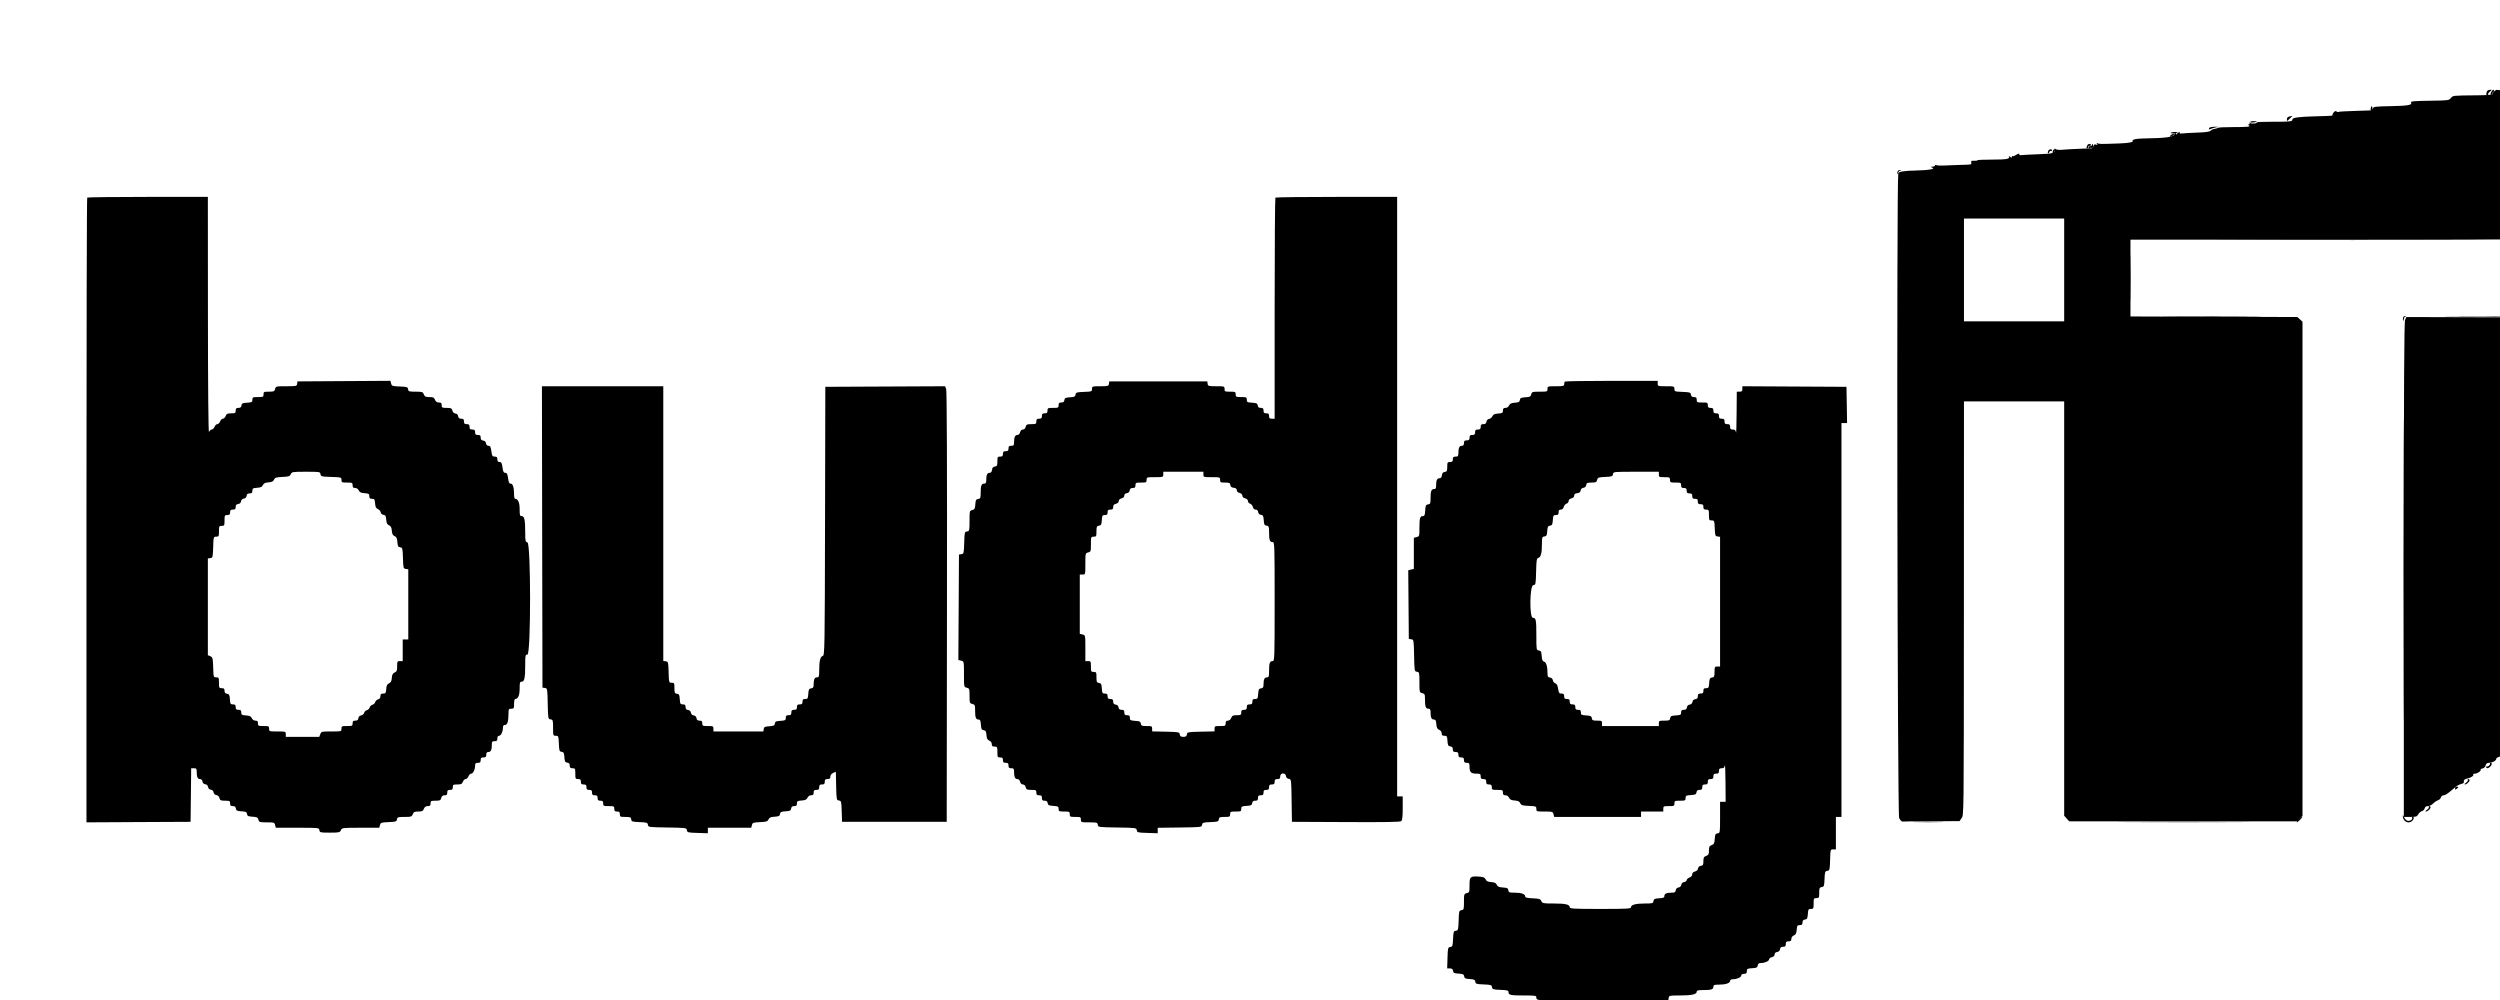 <svg width="70" height="28" viewBox="0 0 70 28" fill="none" xmlns="http://www.w3.org/2000/svg">
<g clip-path="url(#clip0)">
<path fill-rule="evenodd" clip-rule="evenodd" d="M71.981 2.241C71.979 2.249 71.98 2.28 71.983 2.309C71.988 2.357 71.947 2.363 71.534 2.366C71.284 2.368 71.066 2.373 71.049 2.377C71.032 2.382 70.984 2.387 70.943 2.389C70.884 2.392 70.871 2.405 70.884 2.453C70.898 2.507 70.14 2.556 69.915 2.516C69.873 2.509 69.77 2.609 69.789 2.639C69.798 2.653 69.605 2.667 69.359 2.669C68.667 2.675 68.682 2.673 68.623 2.747C68.573 2.81 68.544 2.814 68.071 2.82C67.564 2.827 67.483 2.835 67.51 2.877C67.55 2.94 67.41 2.964 66.951 2.972C66.507 2.98 66.454 2.987 66.442 3.035C66.433 3.065 66.397 3.091 66.361 3.092C66.324 3.094 66.119 3.1 65.906 3.107C65.692 3.113 65.5 3.124 65.478 3.133C65.456 3.141 65.43 3.134 65.42 3.118C65.399 3.085 65.312 3.158 65.312 3.208C65.312 3.245 65.33 3.244 64.829 3.257C64.358 3.27 64.189 3.293 64.189 3.345C64.189 3.403 64.129 3.41 63.636 3.409C63.392 3.408 63.191 3.416 63.191 3.427C63.191 3.463 63.039 3.474 63.001 3.441C62.974 3.416 62.97 3.417 62.986 3.446C62.999 3.467 62.991 3.483 62.967 3.484C62.934 3.484 62.934 3.489 62.968 3.51C63.032 3.549 62.943 3.559 62.505 3.559C62.291 3.559 62.109 3.568 62.1 3.579C62.092 3.589 62.05 3.603 62.007 3.609C61.964 3.615 61.914 3.638 61.896 3.661C61.873 3.689 61.758 3.705 61.521 3.713C61.334 3.72 61.142 3.73 61.096 3.737C61.049 3.743 61.018 3.736 61.027 3.721C61.058 3.673 61.001 3.695 60.955 3.748C60.931 3.778 60.92 3.784 60.93 3.764C60.941 3.743 60.935 3.726 60.917 3.726C60.899 3.726 60.884 3.736 60.884 3.749C60.884 3.836 60.664 3.868 59.995 3.878C59.823 3.881 59.696 3.908 59.714 3.937C59.743 3.982 59.625 4.006 59.325 4.017C58.837 4.035 58.768 4.035 58.729 4.011C58.704 3.996 58.7 4.002 58.718 4.029C58.736 4.059 58.728 4.064 58.688 4.049C58.649 4.034 58.629 4.046 58.617 4.089C58.608 4.122 58.585 4.151 58.565 4.152C58.546 4.153 58.383 4.16 58.203 4.167C58.022 4.174 57.813 4.186 57.736 4.194C57.659 4.201 57.579 4.193 57.556 4.174C57.525 4.149 57.519 4.152 57.531 4.183C57.569 4.283 57.5 4.304 57.093 4.318C56.871 4.326 56.652 4.337 56.605 4.343C56.559 4.349 56.528 4.342 56.537 4.327C56.563 4.287 56.508 4.297 56.436 4.346C56.4 4.37 56.362 4.382 56.351 4.371C56.341 4.36 56.332 4.369 56.332 4.391C56.332 4.422 56.321 4.421 56.279 4.388C56.25 4.366 56.236 4.362 56.248 4.381C56.29 4.45 56.184 4.469 55.778 4.469C55.551 4.468 55.365 4.477 55.365 4.488C55.365 4.499 55.325 4.505 55.275 4.501C55.203 4.496 55.186 4.506 55.195 4.55C55.207 4.612 55.22 4.609 54.866 4.618C54.72 4.622 54.523 4.63 54.428 4.635C54.332 4.641 54.238 4.635 54.217 4.623C54.197 4.611 54.18 4.615 54.18 4.633C54.18 4.651 54.149 4.666 54.11 4.667C54.045 4.669 54.044 4.671 54.101 4.692C54.203 4.731 54.02 4.766 53.675 4.773C53.317 4.78 53.165 4.804 53.152 4.855C53.102 5.037 53.126 22.809 53.176 22.904C53.206 22.963 53.247 23.008 53.267 23.004C53.286 23 53.654 22.996 54.085 22.994L54.867 22.992L54.916 22.919C54.99 22.81 54.986 23.107 54.989 16.989L54.991 11.24H56.394H57.797V17.04V22.84L57.867 22.919L57.938 22.997H61.134H64.329L64.4 22.919L64.47 22.84V15.924V9.008L64.398 8.942L64.326 8.877L61.989 8.869L59.653 8.861V7.786V6.71H65.888C70.01 6.71 72.132 6.7 72.148 6.68C72.163 6.661 72.184 6.666 72.206 6.695C72.234 6.734 72.237 6.733 72.222 6.688C72.213 6.66 72.219 6.628 72.236 6.618C72.252 6.608 72.258 6.587 72.248 6.572C72.238 6.556 72.25 6.543 72.275 6.543C72.389 6.543 72.391 6.503 72.39 4.503C72.389 2.417 72.386 2.362 72.289 2.362C72.241 2.362 72.23 2.346 72.24 2.294C72.252 2.232 71.995 2.179 71.981 2.241ZM57.797 7.559V8.998H56.394H54.991V7.559V6.119H56.394H57.797V7.559ZM72.203 8.861C72.203 8.881 71.383 8.889 69.791 8.884L67.379 8.877L67.343 8.954C67.316 9.011 67.307 10.782 67.307 15.953V22.874H67.489C67.65 22.874 67.676 22.866 67.711 22.801C67.733 22.761 67.779 22.721 67.812 22.712C67.846 22.704 67.881 22.669 67.89 22.634C67.901 22.592 67.932 22.571 67.983 22.571C68.024 22.571 68.09 22.539 68.127 22.5C68.165 22.46 68.226 22.419 68.263 22.408C68.299 22.397 68.337 22.361 68.345 22.328C68.354 22.295 68.388 22.268 68.42 22.268C68.472 22.268 68.545 22.217 68.759 22.031C68.794 22 68.861 21.966 68.907 21.954C68.953 21.943 68.989 21.924 68.987 21.912C68.976 21.844 69.001 21.817 69.091 21.797C69.196 21.775 69.282 21.712 69.249 21.681C69.239 21.671 69.261 21.662 69.3 21.662C69.371 21.662 69.487 21.575 69.459 21.543C69.45 21.534 69.473 21.522 69.51 21.517C69.551 21.511 69.585 21.478 69.597 21.433C69.611 21.378 69.637 21.359 69.701 21.358C69.792 21.357 69.895 21.297 69.895 21.246C69.895 21.229 69.924 21.207 69.96 21.198C69.996 21.189 70.032 21.155 70.041 21.122C70.051 21.083 70.094 21.055 70.163 21.043C70.221 21.032 70.283 20.997 70.301 20.964C70.32 20.93 70.367 20.905 70.41 20.905C70.465 20.905 70.492 20.884 70.505 20.832C70.519 20.779 70.553 20.754 70.63 20.74C70.689 20.729 70.751 20.695 70.768 20.663C70.785 20.632 70.838 20.602 70.885 20.596C70.947 20.589 70.974 20.567 70.981 20.518C70.988 20.472 71.012 20.45 71.059 20.45C71.164 20.45 71.268 20.416 71.251 20.388C71.231 20.357 71.362 20.266 71.397 20.287C71.411 20.296 71.423 20.287 71.423 20.269C71.423 20.25 71.436 20.242 71.451 20.252C71.467 20.261 71.472 20.241 71.463 20.208C71.45 20.157 71.462 20.148 71.541 20.148C71.66 20.148 71.74 20.119 71.718 20.084C71.698 20.054 71.89 19.931 71.925 19.952C71.937 19.959 71.94 19.938 71.931 19.905C71.917 19.854 71.93 19.845 72.009 19.845C72.134 19.845 72.203 19.817 72.203 19.767C72.203 19.744 72.231 19.711 72.265 19.693C72.299 19.675 72.327 19.64 72.327 19.616C72.327 19.592 72.341 19.572 72.357 19.572C72.374 19.572 72.38 19.551 72.37 19.526C72.36 19.501 72.367 19.481 72.386 19.481C72.405 19.481 72.421 19.466 72.421 19.449C72.421 19.431 72.41 19.423 72.397 19.431C72.385 19.439 72.381 17.123 72.39 14.285C72.398 11.447 72.394 9.132 72.38 9.14C72.366 9.148 72.359 9.131 72.364 9.101C72.371 9.067 72.35 9.041 72.308 9.03C72.271 9.02 72.246 8.992 72.25 8.964C72.255 8.937 72.246 8.896 72.231 8.873C72.216 8.85 72.203 8.845 72.203 8.861Z" fill="black"/>
<path fill-rule="evenodd" clip-rule="evenodd" d="M72.296 2.246C72.322 2.268 72.361 2.307 72.383 2.332C72.418 2.37 72.42 2.365 72.396 2.302C72.38 2.26 72.34 2.221 72.308 2.216C72.257 2.207 72.255 2.21 72.296 2.246ZM69.633 2.562C69.605 2.633 69.61 2.665 69.651 2.665C69.671 2.665 69.678 2.656 69.667 2.646C69.656 2.635 69.677 2.601 69.713 2.57C69.779 2.514 69.779 2.514 69.716 2.514C69.681 2.514 69.644 2.535 69.633 2.562ZM64.103 3.262C64.057 3.271 64.033 3.297 64.033 3.34C64.033 3.394 64.039 3.397 64.072 3.36C64.094 3.336 64.132 3.3 64.156 3.279C64.181 3.258 64.195 3.243 64.188 3.245C64.18 3.247 64.142 3.255 64.103 3.262ZM63.004 3.417C63.004 3.431 63.046 3.437 63.098 3.429C63.149 3.422 63.191 3.411 63.191 3.404C63.191 3.398 63.149 3.392 63.098 3.392C63.046 3.392 63.004 3.404 63.004 3.417ZM61.889 3.564C61.868 3.572 61.851 3.592 61.851 3.609C61.851 3.625 61.867 3.628 61.887 3.616C61.907 3.604 61.966 3.585 62.019 3.572L62.116 3.55L62.022 3.549C61.971 3.549 61.911 3.555 61.889 3.564ZM60.779 3.719C60.77 3.732 60.812 3.738 60.871 3.731C60.929 3.724 60.977 3.714 60.977 3.707C60.977 3.684 60.794 3.696 60.779 3.719ZM58.44 4.077C58.414 4.141 58.416 4.15 58.452 4.15C58.469 4.15 58.48 4.133 58.475 4.112C58.471 4.091 58.485 4.078 58.507 4.082C58.528 4.086 58.545 4.076 58.545 4.059C58.545 4.01 58.46 4.024 58.44 4.077ZM57.348 4.23C57.337 4.257 57.335 4.287 57.344 4.295C57.352 4.303 57.368 4.288 57.379 4.26C57.389 4.233 57.411 4.218 57.426 4.228C57.442 4.237 57.454 4.23 57.454 4.212C57.454 4.161 57.369 4.175 57.348 4.23ZM53.131 4.803C53.121 4.828 53.121 4.858 53.132 4.868C53.142 4.878 53.151 4.865 53.151 4.839C53.151 4.812 53.176 4.784 53.206 4.777C53.257 4.764 53.257 4.763 53.205 4.759C53.174 4.757 53.141 4.777 53.131 4.803ZM2.442 5.533C2.43 5.545 2.421 9.485 2.421 14.29V23.026L3.879 23.018L5.336 23.011L5.345 22.261L5.353 21.511H5.43C5.498 21.511 5.508 21.524 5.508 21.614C5.508 21.756 5.535 21.814 5.603 21.814C5.638 21.814 5.663 21.84 5.669 21.882C5.676 21.925 5.704 21.953 5.748 21.959C5.79 21.965 5.819 21.994 5.825 22.035C5.832 22.077 5.861 22.105 5.903 22.111C5.946 22.117 5.975 22.145 5.981 22.187C5.987 22.228 6.017 22.257 6.058 22.262C6.099 22.268 6.133 22.301 6.145 22.346C6.161 22.41 6.181 22.42 6.304 22.42C6.432 22.42 6.443 22.426 6.443 22.495C6.443 22.555 6.459 22.571 6.519 22.571C6.574 22.571 6.598 22.59 6.605 22.639C6.613 22.697 6.636 22.709 6.761 22.717C6.884 22.724 6.909 22.736 6.917 22.793C6.925 22.849 6.949 22.86 7.072 22.868C7.196 22.876 7.22 22.888 7.236 22.951C7.254 23.021 7.268 23.026 7.469 23.026C7.672 23.026 7.685 23.03 7.703 23.102L7.723 23.177H8.328C8.932 23.177 8.933 23.177 8.943 23.245C8.953 23.31 8.967 23.314 9.234 23.314C9.495 23.314 9.517 23.309 9.545 23.245C9.575 23.179 9.587 23.177 10.098 23.177H10.62L10.639 23.103C10.657 23.033 10.674 23.028 10.882 23.019C11.086 23.011 11.105 23.005 11.115 22.942C11.124 22.88 11.141 22.874 11.326 22.874C11.512 22.874 11.529 22.869 11.557 22.799C11.582 22.735 11.607 22.723 11.713 22.723C11.819 22.723 11.844 22.71 11.868 22.647C11.889 22.594 11.922 22.571 11.977 22.571C12.04 22.571 12.056 22.556 12.056 22.495C12.056 22.426 12.067 22.42 12.195 22.42C12.319 22.42 12.337 22.411 12.355 22.344C12.369 22.29 12.395 22.268 12.449 22.268C12.508 22.268 12.523 22.252 12.523 22.193C12.523 22.132 12.539 22.117 12.601 22.117C12.664 22.117 12.679 22.102 12.679 22.041C12.679 21.973 12.692 21.965 12.805 21.965C12.91 21.965 12.935 21.953 12.96 21.89C12.976 21.848 13.011 21.814 13.038 21.814C13.064 21.814 13.1 21.78 13.116 21.738C13.132 21.697 13.167 21.662 13.194 21.662C13.248 21.662 13.303 21.546 13.303 21.433C13.303 21.375 13.319 21.359 13.381 21.359C13.443 21.359 13.459 21.344 13.459 21.284C13.459 21.223 13.474 21.208 13.537 21.208C13.599 21.208 13.615 21.193 13.615 21.132C13.615 21.078 13.632 21.056 13.674 21.056C13.743 21.056 13.771 21 13.771 20.857C13.771 20.767 13.78 20.753 13.849 20.753C13.911 20.753 13.926 20.738 13.926 20.677C13.926 20.63 13.944 20.602 13.974 20.602C14.027 20.602 14.082 20.485 14.082 20.373C14.082 20.321 14.1 20.299 14.141 20.299C14.207 20.299 14.238 20.195 14.238 19.977C14.238 19.856 14.245 19.844 14.316 19.844C14.388 19.844 14.394 19.833 14.394 19.708C14.394 19.633 14.407 19.572 14.423 19.572C14.505 19.572 14.55 19.47 14.55 19.282C14.55 19.111 14.557 19.087 14.608 19.087C14.684 19.087 14.706 18.981 14.706 18.613C14.706 18.35 14.71 18.329 14.768 18.329C14.867 18.329 14.867 15.212 14.768 15.187C14.712 15.173 14.706 15.146 14.706 14.906C14.706 14.557 14.683 14.451 14.608 14.451C14.557 14.451 14.55 14.427 14.55 14.257C14.55 14.069 14.505 13.967 14.423 13.967C14.407 13.967 14.394 13.914 14.394 13.849C14.394 13.652 14.361 13.542 14.301 13.542C14.259 13.542 14.242 13.507 14.226 13.391C14.209 13.271 14.193 13.239 14.148 13.239C14.102 13.239 14.086 13.207 14.07 13.088C14.053 12.964 14.038 12.936 13.988 12.936C13.943 12.936 13.926 12.916 13.926 12.861C13.926 12.801 13.911 12.785 13.852 12.785C13.787 12.785 13.776 12.767 13.758 12.633C13.741 12.512 13.726 12.482 13.678 12.482C13.641 12.482 13.615 12.457 13.609 12.414C13.603 12.37 13.574 12.342 13.529 12.336C13.478 12.329 13.459 12.306 13.459 12.252C13.459 12.194 13.443 12.179 13.381 12.179C13.318 12.179 13.303 12.164 13.303 12.103C13.303 12.043 13.287 12.027 13.225 12.027C13.163 12.027 13.147 12.012 13.147 11.952C13.147 11.891 13.131 11.876 13.069 11.876C13.007 11.876 12.991 11.861 12.991 11.8C12.991 11.74 12.975 11.724 12.915 11.724C12.86 11.724 12.837 11.706 12.83 11.656C12.823 11.614 12.795 11.585 12.752 11.579C12.711 11.573 12.678 11.541 12.666 11.495C12.649 11.431 12.629 11.421 12.507 11.421C12.379 11.421 12.367 11.415 12.367 11.346C12.367 11.285 12.352 11.27 12.289 11.27C12.233 11.27 12.201 11.247 12.18 11.194C12.155 11.131 12.13 11.118 12.024 11.118C11.918 11.118 11.893 11.106 11.868 11.043C11.841 10.973 11.824 10.967 11.638 10.967C11.453 10.967 11.436 10.961 11.426 10.899C11.417 10.836 11.398 10.83 11.194 10.822C10.986 10.814 10.969 10.808 10.951 10.738L10.932 10.663L9.631 10.671L8.33 10.679L8.32 10.747C8.31 10.812 8.297 10.815 8.016 10.815C7.729 10.815 7.722 10.817 7.703 10.891C7.686 10.959 7.668 10.967 7.531 10.967C7.389 10.967 7.379 10.972 7.379 11.043C7.379 11.113 7.368 11.118 7.223 11.118C7.078 11.118 7.067 11.124 7.067 11.193C7.067 11.259 7.052 11.268 6.919 11.276C6.792 11.284 6.769 11.295 6.761 11.353C6.754 11.403 6.73 11.421 6.675 11.421C6.615 11.421 6.599 11.437 6.599 11.497C6.599 11.566 6.587 11.573 6.474 11.573C6.369 11.573 6.343 11.585 6.319 11.649C6.302 11.69 6.267 11.724 6.241 11.724C6.214 11.724 6.179 11.758 6.163 11.8C6.146 11.842 6.111 11.876 6.085 11.876C6.058 11.876 6.023 11.91 6.007 11.952C5.99 11.993 5.955 12.027 5.928 12.027C5.902 12.027 5.867 12.058 5.852 12.096C5.835 12.137 5.823 10.853 5.822 8.838L5.82 5.513H4.141C3.218 5.513 2.453 5.522 2.442 5.533ZM35.711 5.533C35.7 5.545 35.69 6.942 35.69 8.639V11.724H35.612C35.55 11.724 35.534 11.709 35.534 11.649C35.534 11.588 35.519 11.573 35.456 11.573C35.394 11.573 35.379 11.558 35.379 11.497C35.379 11.437 35.363 11.421 35.303 11.421C35.248 11.421 35.224 11.403 35.217 11.353C35.208 11.295 35.185 11.284 35.059 11.276C34.925 11.268 34.911 11.259 34.911 11.193C34.911 11.124 34.899 11.118 34.755 11.118C34.609 11.118 34.599 11.113 34.599 11.043C34.599 10.972 34.589 10.967 34.443 10.967C34.297 10.967 34.287 10.962 34.287 10.891C34.287 10.817 34.282 10.815 34.056 10.815C33.839 10.815 33.823 10.811 33.814 10.747L33.804 10.679H32.432H31.06L31.05 10.747C31.041 10.811 31.025 10.815 30.808 10.815C30.583 10.815 30.577 10.818 30.577 10.89C30.577 10.961 30.567 10.965 30.351 10.973C30.145 10.981 30.124 10.988 30.115 11.049C30.107 11.105 30.082 11.117 29.959 11.124C29.834 11.132 29.811 11.144 29.803 11.202C29.796 11.251 29.772 11.27 29.717 11.27C29.657 11.27 29.641 11.286 29.641 11.346C29.641 11.416 29.631 11.421 29.485 11.421C29.34 11.421 29.33 11.426 29.33 11.497C29.33 11.558 29.314 11.573 29.252 11.573C29.189 11.573 29.174 11.588 29.174 11.649C29.174 11.709 29.158 11.724 29.096 11.724C29.033 11.724 29.018 11.74 29.018 11.8C29.018 11.87 29.006 11.876 28.878 11.876C28.755 11.876 28.736 11.885 28.719 11.952C28.707 11.999 28.677 12.027 28.641 12.027C28.605 12.027 28.575 12.056 28.563 12.103C28.551 12.149 28.521 12.179 28.488 12.179C28.422 12.179 28.394 12.237 28.394 12.378C28.394 12.469 28.384 12.482 28.316 12.482C28.254 12.482 28.238 12.497 28.238 12.558C28.238 12.618 28.223 12.633 28.16 12.633C28.098 12.633 28.082 12.649 28.082 12.709C28.082 12.77 28.067 12.785 28.004 12.785C27.933 12.785 27.927 12.796 27.927 12.919C27.927 13.035 27.917 13.055 27.856 13.063C27.806 13.07 27.783 13.096 27.776 13.156C27.77 13.213 27.748 13.239 27.709 13.239C27.642 13.239 27.615 13.297 27.615 13.439C27.615 13.52 27.602 13.542 27.555 13.542C27.48 13.542 27.459 13.599 27.459 13.8C27.459 13.945 27.451 13.963 27.389 13.972C27.329 13.98 27.317 14.003 27.309 14.123C27.301 14.243 27.289 14.266 27.223 14.282C27.149 14.3 27.147 14.309 27.147 14.586C27.147 14.859 27.144 14.872 27.077 14.881C27.01 14.89 27.006 14.905 26.998 15.199C26.989 15.492 26.985 15.508 26.92 15.517L26.851 15.527L26.843 17.003L26.834 18.48L26.913 18.499C26.991 18.518 26.991 18.519 26.991 18.878C26.991 19.236 26.991 19.237 27.069 19.256C27.143 19.274 27.147 19.287 27.147 19.483C27.147 19.68 27.151 19.693 27.225 19.711C27.296 19.728 27.303 19.744 27.303 19.891C27.303 20.089 27.324 20.147 27.398 20.147C27.444 20.147 27.457 20.175 27.465 20.291C27.473 20.413 27.485 20.437 27.543 20.445C27.599 20.453 27.613 20.477 27.621 20.581C27.628 20.678 27.646 20.715 27.7 20.738C27.743 20.756 27.77 20.794 27.77 20.836C27.77 20.889 27.788 20.905 27.849 20.905C27.921 20.905 27.927 20.915 27.927 21.056C27.927 21.198 27.931 21.208 28.004 21.208C28.067 21.208 28.082 21.223 28.082 21.284C28.082 21.344 28.098 21.359 28.16 21.359C28.223 21.359 28.238 21.375 28.238 21.435C28.238 21.496 28.254 21.511 28.316 21.511C28.384 21.511 28.394 21.524 28.394 21.614C28.394 21.755 28.422 21.814 28.488 21.814C28.521 21.814 28.551 21.844 28.563 21.89C28.575 21.937 28.605 21.965 28.641 21.965C28.677 21.965 28.707 21.994 28.719 22.041C28.736 22.108 28.755 22.117 28.878 22.117C29.006 22.117 29.018 22.123 29.018 22.193C29.018 22.253 29.033 22.268 29.096 22.268C29.158 22.268 29.174 22.284 29.174 22.344C29.174 22.404 29.189 22.42 29.249 22.42C29.304 22.42 29.328 22.439 29.335 22.488C29.344 22.546 29.367 22.557 29.493 22.565C29.627 22.574 29.641 22.582 29.641 22.649C29.641 22.717 29.653 22.723 29.797 22.723C29.943 22.723 29.953 22.728 29.953 22.799C29.953 22.869 29.964 22.874 30.109 22.874C30.255 22.874 30.265 22.879 30.265 22.95C30.265 23.024 30.27 23.026 30.497 23.026C30.713 23.026 30.729 23.03 30.738 23.094C30.748 23.161 30.755 23.162 31.284 23.17C31.811 23.178 31.82 23.18 31.83 23.246C31.839 23.309 31.857 23.314 32.128 23.322L32.416 23.331V23.255V23.178L33.032 23.17C33.641 23.162 33.648 23.161 33.658 23.095C33.667 23.034 33.688 23.027 33.892 23.019C34.097 23.011 34.117 23.005 34.126 22.942C34.134 22.882 34.154 22.874 34.289 22.874C34.433 22.874 34.443 22.869 34.443 22.799C34.443 22.728 34.454 22.723 34.599 22.723C34.743 22.723 34.755 22.717 34.755 22.649C34.755 22.582 34.769 22.574 34.903 22.565C35.029 22.557 35.053 22.546 35.061 22.488C35.068 22.439 35.092 22.42 35.147 22.42C35.207 22.42 35.223 22.404 35.223 22.344C35.223 22.284 35.238 22.268 35.3 22.268C35.363 22.268 35.379 22.253 35.379 22.193C35.379 22.132 35.394 22.117 35.456 22.117C35.519 22.117 35.534 22.102 35.534 22.041C35.534 21.98 35.55 21.965 35.612 21.965C35.675 21.965 35.69 21.95 35.69 21.89C35.69 21.829 35.706 21.814 35.768 21.814C35.831 21.814 35.846 21.799 35.846 21.738C35.846 21.634 35.993 21.627 36.008 21.73C36.014 21.774 36.043 21.802 36.087 21.808C36.156 21.818 36.157 21.823 36.165 22.414L36.174 23.011L37.682 23.018C38.77 23.024 39.203 23.017 39.233 22.992C39.265 22.967 39.276 22.87 39.276 22.628V22.299H39.198H39.12V13.906V5.513H37.426C36.494 5.513 35.722 5.522 35.711 5.533ZM72.346 6.619C72.304 6.681 72.303 6.695 72.338 6.695C72.362 6.695 72.389 6.661 72.397 6.619C72.405 6.577 72.409 6.543 72.404 6.543C72.4 6.543 72.374 6.577 72.346 6.619ZM67.287 8.891C67.278 8.915 67.277 8.952 67.286 8.974C67.295 8.995 67.303 8.983 67.305 8.947C67.306 8.911 67.325 8.875 67.346 8.866C67.377 8.854 67.376 8.85 67.345 8.848C67.323 8.847 67.297 8.866 67.287 8.891ZM72.246 8.869C72.259 8.881 72.286 8.892 72.306 8.893C72.326 8.894 72.339 8.911 72.335 8.931C72.331 8.951 72.341 8.967 72.358 8.967C72.409 8.967 72.394 8.885 72.34 8.864C72.272 8.839 72.218 8.842 72.246 8.869ZM43.818 10.684C43.806 10.695 43.797 10.729 43.797 10.76C43.797 10.809 43.769 10.815 43.563 10.815C43.335 10.815 43.33 10.817 43.33 10.891C43.33 10.965 43.323 10.967 43.112 10.967C42.907 10.967 42.893 10.971 42.875 11.041C42.859 11.105 42.835 11.117 42.711 11.124C42.588 11.132 42.564 11.144 42.556 11.2C42.548 11.255 42.523 11.268 42.416 11.276C42.315 11.283 42.278 11.301 42.254 11.353C42.235 11.395 42.196 11.421 42.153 11.421C42.099 11.421 42.082 11.439 42.082 11.495C42.082 11.561 42.067 11.571 41.95 11.579C41.848 11.586 41.81 11.604 41.787 11.655C41.77 11.692 41.728 11.726 41.693 11.731C41.655 11.736 41.626 11.767 41.62 11.808C41.613 11.857 41.589 11.876 41.534 11.876C41.474 11.876 41.459 11.892 41.459 11.952C41.459 12.012 41.443 12.027 41.381 12.027C41.318 12.027 41.303 12.043 41.303 12.103C41.303 12.164 41.287 12.179 41.225 12.179C41.163 12.179 41.147 12.194 41.147 12.255C41.147 12.315 41.131 12.33 41.069 12.33C41.007 12.33 40.991 12.345 40.991 12.406C40.991 12.46 40.974 12.482 40.932 12.482C40.863 12.482 40.835 12.539 40.835 12.681C40.835 12.772 40.825 12.785 40.757 12.785C40.695 12.785 40.679 12.8 40.679 12.861C40.679 12.921 40.664 12.936 40.601 12.936C40.53 12.936 40.523 12.948 40.523 13.07C40.523 13.187 40.514 13.206 40.453 13.214C40.403 13.221 40.38 13.248 40.373 13.308C40.366 13.364 40.345 13.391 40.306 13.391C40.239 13.391 40.211 13.448 40.211 13.59C40.211 13.672 40.199 13.694 40.153 13.694C40.077 13.694 40.056 13.751 40.056 13.952C40.056 14.097 40.048 14.115 39.985 14.123C39.924 14.132 39.914 14.154 39.906 14.292C39.898 14.423 39.886 14.451 39.839 14.451C39.76 14.451 39.744 14.509 39.744 14.784C39.744 15.011 39.741 15.021 39.666 15.039L39.588 15.058V15.494V15.929L39.51 15.948L39.431 15.967L39.439 16.929L39.447 17.89L39.517 17.9C39.584 17.909 39.586 17.92 39.595 18.354C39.603 18.79 39.605 18.799 39.673 18.809C39.741 18.818 39.744 18.831 39.744 19.104C39.744 19.383 39.745 19.389 39.822 19.408C39.893 19.425 39.9 19.441 39.9 19.588C39.9 19.788 39.921 19.844 39.996 19.844C40.043 19.844 40.056 19.867 40.056 19.948C40.056 20.09 40.083 20.147 40.151 20.147C40.196 20.147 40.21 20.175 40.217 20.276C40.225 20.376 40.243 20.412 40.297 20.435C40.34 20.453 40.367 20.491 40.367 20.533C40.367 20.586 40.385 20.602 40.444 20.602C40.512 20.602 40.521 20.616 40.529 20.746C40.538 20.869 40.549 20.891 40.609 20.899C40.66 20.906 40.679 20.929 40.679 20.983C40.679 21.041 40.695 21.056 40.757 21.056C40.819 21.056 40.835 21.072 40.835 21.132C40.835 21.193 40.851 21.208 40.913 21.208C40.975 21.208 40.991 21.223 40.991 21.284C40.991 21.344 41.007 21.359 41.069 21.359C41.138 21.359 41.147 21.372 41.147 21.474C41.147 21.62 41.191 21.662 41.34 21.662C41.446 21.662 41.459 21.671 41.459 21.738C41.459 21.799 41.474 21.814 41.537 21.814C41.599 21.814 41.614 21.829 41.614 21.89C41.614 21.95 41.63 21.965 41.693 21.965C41.755 21.965 41.77 21.98 41.77 22.041C41.77 22.112 41.781 22.117 41.926 22.117C42.072 22.117 42.082 22.122 42.082 22.193C42.082 22.251 42.098 22.268 42.153 22.268C42.196 22.268 42.235 22.295 42.254 22.336C42.278 22.388 42.315 22.407 42.411 22.414C42.505 22.42 42.544 22.439 42.567 22.489C42.593 22.547 42.625 22.557 42.807 22.565C43.007 22.574 43.018 22.578 43.018 22.648C43.018 22.721 43.024 22.723 43.248 22.723C43.468 22.723 43.48 22.726 43.498 22.799L43.518 22.874H44.733H45.949V22.799V22.723H46.261H46.572V22.647C46.572 22.576 46.583 22.571 46.728 22.571C46.874 22.571 46.884 22.566 46.884 22.495C46.884 22.425 46.895 22.42 47.04 22.42C47.184 22.42 47.196 22.414 47.196 22.346C47.196 22.279 47.21 22.271 47.344 22.262C47.47 22.254 47.493 22.243 47.502 22.185C47.509 22.136 47.533 22.117 47.588 22.117C47.648 22.117 47.664 22.101 47.664 22.041C47.664 21.98 47.679 21.965 47.741 21.965C47.804 21.965 47.819 21.95 47.819 21.89C47.819 21.829 47.835 21.814 47.897 21.814C47.96 21.814 47.975 21.799 47.975 21.738C47.975 21.677 47.991 21.662 48.053 21.662C48.116 21.662 48.131 21.647 48.131 21.587C48.131 21.526 48.147 21.511 48.207 21.511C48.266 21.511 48.286 21.492 48.296 21.427C48.303 21.382 48.311 21.593 48.314 21.897L48.318 22.45H48.24H48.162V22.887C48.162 23.318 48.161 23.325 48.092 23.334C48.032 23.342 48.021 23.365 48.013 23.489C48.005 23.611 47.991 23.639 47.927 23.663C47.863 23.686 47.851 23.711 47.851 23.813C47.851 23.916 47.838 23.941 47.773 23.965C47.708 23.989 47.695 24.014 47.695 24.114C47.695 24.215 47.684 24.235 47.624 24.243C47.581 24.249 47.551 24.277 47.545 24.318C47.539 24.358 47.505 24.391 47.459 24.402C47.41 24.414 47.383 24.442 47.383 24.481C47.383 24.518 47.352 24.553 47.305 24.571C47.262 24.587 47.227 24.62 47.227 24.644C47.227 24.668 47.196 24.692 47.157 24.698C47.112 24.704 47.083 24.732 47.077 24.774C47.071 24.815 47.041 24.843 46.999 24.849C46.956 24.855 46.927 24.884 46.921 24.927C46.913 24.982 46.891 24.995 46.806 24.995C46.663 24.995 46.603 25.022 46.603 25.088C46.603 25.133 46.575 25.145 46.455 25.152C46.329 25.16 46.306 25.172 46.297 25.23C46.288 25.294 46.272 25.298 46.058 25.298C45.801 25.298 45.668 25.334 45.668 25.403C45.668 25.444 45.558 25.45 44.811 25.45C44.078 25.45 43.953 25.443 43.953 25.405C43.953 25.326 43.838 25.298 43.51 25.298C43.206 25.298 43.187 25.294 43.157 25.23C43.131 25.171 43.1 25.161 42.916 25.153C42.76 25.146 42.706 25.133 42.706 25.101C42.706 25.033 42.6 24.995 42.414 24.995C42.26 24.995 42.241 24.988 42.233 24.927C42.224 24.869 42.201 24.857 42.081 24.85C41.971 24.843 41.934 24.826 41.91 24.774C41.887 24.724 41.848 24.705 41.754 24.698C41.659 24.692 41.621 24.673 41.598 24.623C41.575 24.571 41.537 24.554 41.43 24.546C41.166 24.528 41.147 24.544 41.147 24.78C41.147 24.977 41.143 24.99 41.069 25.008C40.995 25.026 40.991 25.037 40.991 25.251C40.991 25.461 40.986 25.476 40.921 25.485C40.855 25.494 40.85 25.511 40.842 25.773C40.833 26.034 40.829 26.052 40.764 26.061C40.701 26.07 40.694 26.09 40.686 26.288C40.677 26.487 40.67 26.507 40.608 26.516C40.543 26.525 40.538 26.542 40.53 26.821L40.521 27.116H40.598C40.654 27.116 40.678 27.134 40.685 27.184C40.693 27.242 40.717 27.254 40.841 27.261C40.964 27.269 40.989 27.281 40.997 27.337C41.005 27.393 41.029 27.405 41.153 27.413C41.276 27.421 41.3 27.433 41.309 27.489C41.317 27.549 41.339 27.556 41.542 27.564C41.746 27.572 41.767 27.579 41.776 27.64C41.785 27.701 41.806 27.708 42.012 27.716C42.208 27.723 42.238 27.732 42.238 27.781C42.238 27.861 42.296 27.873 42.677 27.873C42.996 27.873 43.018 27.877 43.018 27.933C43.018 28.026 43.039 28.027 44.935 28.018L46.712 28.01L46.723 27.942C46.732 27.876 46.745 27.873 47.04 27.873C47.369 27.873 47.508 27.842 47.508 27.768C47.508 27.732 47.548 27.722 47.692 27.722C47.917 27.722 47.975 27.703 47.975 27.628C47.975 27.579 47.999 27.57 48.129 27.57C48.315 27.57 48.443 27.528 48.443 27.465C48.443 27.436 48.472 27.419 48.519 27.419C48.635 27.419 48.755 27.365 48.755 27.314C48.755 27.285 48.784 27.267 48.833 27.267C48.895 27.267 48.911 27.252 48.911 27.193C48.911 27.127 48.925 27.118 49.059 27.11C49.185 27.102 49.208 27.091 49.217 27.033C49.224 26.984 49.248 26.965 49.301 26.965C49.412 26.965 49.534 26.911 49.534 26.863C49.534 26.839 49.569 26.811 49.612 26.801C49.661 26.789 49.69 26.76 49.69 26.724C49.69 26.687 49.715 26.662 49.76 26.656C49.806 26.65 49.834 26.622 49.84 26.578C49.848 26.529 49.871 26.51 49.926 26.51C49.986 26.51 50.002 26.494 50.002 26.434C50.002 26.374 50.018 26.358 50.08 26.358C50.14 26.358 50.158 26.343 50.158 26.29C50.158 26.248 50.185 26.21 50.228 26.192C50.282 26.168 50.3 26.132 50.308 26.033C50.316 25.919 50.326 25.904 50.394 25.904C50.453 25.904 50.47 25.888 50.47 25.83C50.47 25.777 50.489 25.754 50.54 25.747C50.6 25.739 50.611 25.716 50.62 25.593C50.628 25.463 50.636 25.45 50.705 25.45C50.776 25.45 50.782 25.439 50.782 25.298C50.782 25.157 50.787 25.147 50.859 25.147C50.932 25.147 50.938 25.136 50.938 24.997C50.938 24.865 50.946 24.847 51.008 24.838C51.072 24.829 51.079 24.81 51.087 24.611C51.095 24.412 51.102 24.392 51.165 24.384C51.23 24.375 51.234 24.357 51.243 24.079C51.251 23.787 51.253 23.783 51.328 23.783H51.405V23.329V22.874H51.483H51.561V17.36V11.846H51.64H51.718L51.71 11.338L51.701 10.831L50.244 10.823L48.786 10.815V10.891C48.786 10.952 48.771 10.967 48.708 10.967H48.63L48.625 11.581C48.623 11.918 48.615 12.156 48.608 12.111C48.598 12.046 48.578 12.027 48.519 12.027C48.459 12.027 48.443 12.012 48.443 11.952C48.443 11.891 48.427 11.876 48.365 11.876C48.303 11.876 48.287 11.861 48.287 11.8C48.287 11.74 48.272 11.724 48.209 11.724C48.147 11.724 48.131 11.709 48.131 11.649C48.131 11.588 48.116 11.573 48.053 11.573C47.991 11.573 47.975 11.558 47.975 11.497C47.975 11.437 47.96 11.421 47.897 11.421C47.835 11.421 47.819 11.406 47.819 11.346C47.819 11.275 47.809 11.27 47.664 11.27C47.518 11.27 47.508 11.265 47.508 11.194C47.508 11.134 47.492 11.118 47.432 11.118C47.377 11.118 47.353 11.1 47.346 11.05C47.337 10.988 47.318 10.981 47.11 10.973C46.893 10.965 46.884 10.961 46.884 10.89C46.884 10.817 46.878 10.815 46.65 10.815C46.422 10.815 46.416 10.814 46.416 10.74V10.664H45.127C44.419 10.664 43.829 10.673 43.818 10.684ZM15.181 15.035L15.189 19.254L15.259 19.263C15.326 19.273 15.328 19.284 15.336 19.702C15.345 20.122 15.347 20.133 15.415 20.142C15.481 20.151 15.486 20.166 15.486 20.377C15.486 20.596 15.488 20.602 15.562 20.602C15.636 20.602 15.639 20.611 15.648 20.822C15.656 21.021 15.663 21.042 15.726 21.051C15.783 21.059 15.796 21.082 15.803 21.202C15.812 21.323 15.823 21.346 15.883 21.354C15.934 21.361 15.953 21.384 15.953 21.437C15.953 21.496 15.969 21.511 16.031 21.511C16.104 21.511 16.109 21.521 16.109 21.662C16.109 21.804 16.114 21.814 16.187 21.814C16.249 21.814 16.265 21.829 16.265 21.89C16.265 21.95 16.281 21.965 16.343 21.965C16.405 21.965 16.421 21.98 16.421 22.041C16.421 22.102 16.436 22.117 16.499 22.117C16.561 22.117 16.577 22.132 16.577 22.193C16.577 22.253 16.592 22.268 16.655 22.268C16.717 22.268 16.733 22.284 16.733 22.344C16.733 22.404 16.748 22.42 16.811 22.42C16.873 22.42 16.889 22.435 16.889 22.495C16.889 22.566 16.899 22.571 17.044 22.571C17.19 22.571 17.2 22.576 17.2 22.647C17.2 22.708 17.216 22.723 17.278 22.723C17.341 22.723 17.356 22.738 17.356 22.799C17.356 22.869 17.367 22.874 17.51 22.874C17.646 22.874 17.665 22.882 17.674 22.942C17.683 23.005 17.703 23.011 17.908 23.019C18.112 23.027 18.133 23.034 18.142 23.095C18.151 23.161 18.161 23.162 18.687 23.17C19.215 23.178 19.223 23.18 19.233 23.246C19.242 23.309 19.26 23.314 19.531 23.322L19.82 23.331V23.254V23.177H20.427H21.034L21.054 23.103C21.071 23.034 21.089 23.028 21.28 23.02C21.459 23.012 21.492 23.002 21.518 22.944C21.542 22.891 21.579 22.875 21.689 22.868C21.808 22.86 21.832 22.848 21.84 22.793C21.849 22.736 21.873 22.724 21.996 22.717C22.121 22.709 22.144 22.697 22.152 22.639C22.16 22.59 22.183 22.571 22.238 22.571C22.298 22.571 22.314 22.555 22.314 22.497C22.314 22.432 22.329 22.422 22.447 22.414C22.549 22.407 22.586 22.389 22.61 22.336C22.629 22.295 22.668 22.268 22.711 22.268C22.766 22.268 22.782 22.251 22.782 22.193C22.782 22.132 22.797 22.117 22.86 22.117C22.922 22.117 22.938 22.102 22.938 22.041C22.938 21.98 22.953 21.965 23.016 21.965C23.078 21.965 23.093 21.95 23.093 21.89C23.093 21.829 23.109 21.814 23.171 21.814C23.232 21.814 23.249 21.798 23.25 21.746C23.25 21.703 23.278 21.665 23.327 21.643L23.404 21.608L23.412 22.006C23.421 22.392 23.423 22.405 23.49 22.414C23.555 22.423 23.559 22.44 23.568 22.717L23.577 23.011H25.042H26.508L26.515 16.991C26.521 13.11 26.512 10.944 26.493 10.893L26.462 10.815L24.786 10.823L23.109 10.831L23.101 14.592C23.094 18.218 23.091 18.353 23.036 18.367C22.967 18.385 22.938 18.505 22.938 18.773C22.938 18.942 22.93 18.966 22.878 18.966C22.809 18.966 22.782 19.022 22.782 19.163C22.782 19.245 22.768 19.266 22.712 19.274C22.652 19.282 22.64 19.305 22.632 19.428C22.623 19.558 22.615 19.572 22.546 19.572C22.486 19.572 22.47 19.587 22.47 19.648C22.47 19.708 22.454 19.723 22.392 19.723C22.33 19.723 22.314 19.738 22.314 19.799C22.314 19.86 22.298 19.875 22.236 19.875C22.174 19.875 22.158 19.89 22.158 19.95C22.158 20.011 22.142 20.026 22.08 20.026C22.018 20.026 22.002 20.041 22.002 20.1C22.002 20.167 21.988 20.175 21.854 20.184C21.729 20.191 21.704 20.203 21.696 20.259C21.688 20.316 21.664 20.327 21.54 20.335C21.416 20.343 21.393 20.355 21.384 20.413L21.374 20.481H20.675H19.976V20.405C19.976 20.334 19.965 20.329 19.82 20.329C19.674 20.329 19.664 20.324 19.664 20.253C19.664 20.193 19.648 20.178 19.588 20.178C19.533 20.178 19.509 20.159 19.502 20.109C19.496 20.066 19.467 20.038 19.424 20.032C19.381 20.026 19.352 19.997 19.346 19.956C19.34 19.914 19.31 19.886 19.266 19.88C19.215 19.873 19.196 19.85 19.196 19.797C19.196 19.739 19.18 19.723 19.12 19.723C19.051 19.723 19.043 19.709 19.034 19.579C19.026 19.456 19.014 19.434 18.954 19.426C18.892 19.417 18.884 19.398 18.884 19.267C18.884 19.128 18.879 19.117 18.807 19.117C18.732 19.117 18.73 19.113 18.721 18.822C18.713 18.541 18.709 18.526 18.643 18.517L18.572 18.507V14.661V10.815H16.873H15.174L15.181 15.035ZM8.974 13.277C8.984 13.342 9.001 13.346 9.273 13.354C9.556 13.363 9.561 13.364 9.561 13.437C9.561 13.507 9.572 13.512 9.717 13.512C9.863 13.512 9.873 13.517 9.873 13.588C9.873 13.646 9.889 13.664 9.944 13.664C9.987 13.664 10.026 13.69 10.045 13.732C10.069 13.784 10.106 13.802 10.208 13.809C10.325 13.818 10.341 13.827 10.341 13.893C10.341 13.951 10.357 13.967 10.417 13.967C10.484 13.967 10.494 13.982 10.503 14.095C10.51 14.194 10.528 14.231 10.581 14.253C10.619 14.27 10.654 14.31 10.659 14.344C10.665 14.381 10.696 14.41 10.737 14.415C10.793 14.423 10.807 14.448 10.815 14.552C10.822 14.648 10.841 14.685 10.893 14.708C10.944 14.73 10.964 14.767 10.971 14.859C10.978 14.951 10.997 14.989 11.049 15.011C11.103 15.034 11.119 15.07 11.127 15.178C11.134 15.293 11.147 15.316 11.205 15.324C11.27 15.333 11.274 15.351 11.283 15.627C11.291 15.905 11.295 15.921 11.362 15.93L11.432 15.94V16.923V17.905H11.354H11.276V18.208V18.511H11.198C11.126 18.511 11.12 18.522 11.12 18.655C11.12 18.776 11.109 18.805 11.05 18.83C10.997 18.852 10.978 18.889 10.971 18.982C10.964 19.074 10.944 19.111 10.893 19.133C10.84 19.156 10.822 19.193 10.815 19.291C10.806 19.405 10.796 19.42 10.729 19.42C10.669 19.42 10.652 19.436 10.652 19.492C10.652 19.54 10.63 19.57 10.588 19.581C10.552 19.59 10.516 19.625 10.507 19.657C10.498 19.691 10.463 19.725 10.429 19.733C10.395 19.742 10.36 19.776 10.351 19.809C10.342 19.842 10.307 19.876 10.273 19.885C10.239 19.893 10.204 19.928 10.195 19.962C10.186 19.995 10.148 20.027 10.111 20.032C10.069 20.038 10.041 20.067 10.035 20.109C10.027 20.159 10.004 20.178 9.949 20.178C9.889 20.178 9.873 20.193 9.873 20.253C9.873 20.324 9.863 20.329 9.717 20.329C9.572 20.329 9.561 20.334 9.561 20.405C9.561 20.48 9.559 20.481 9.28 20.481C9.008 20.481 8.997 20.483 8.969 20.556L8.939 20.632H8.471H8.002V20.556C8.002 20.482 7.997 20.481 7.768 20.481C7.54 20.481 7.535 20.479 7.535 20.405C7.535 20.334 7.524 20.329 7.379 20.329C7.233 20.329 7.223 20.324 7.223 20.253C7.223 20.195 7.207 20.178 7.152 20.178C7.109 20.178 7.07 20.151 7.051 20.109C7.027 20.057 6.99 20.039 6.887 20.032C6.77 20.024 6.755 20.014 6.755 19.949C6.755 19.89 6.739 19.875 6.677 19.875C6.615 19.875 6.599 19.86 6.599 19.799C6.599 19.739 6.583 19.723 6.523 19.723C6.454 19.723 6.446 19.709 6.437 19.579C6.429 19.456 6.417 19.434 6.357 19.426C6.307 19.419 6.287 19.396 6.287 19.342C6.287 19.284 6.271 19.269 6.209 19.269C6.137 19.269 6.131 19.259 6.131 19.117C6.131 18.977 6.126 18.966 6.055 18.966C5.979 18.966 5.978 18.961 5.969 18.686C5.961 18.428 5.954 18.403 5.89 18.375L5.82 18.345V16.991V15.637L5.89 15.627C5.956 15.618 5.96 15.603 5.969 15.322C5.978 15.031 5.979 15.027 6.055 15.027C6.126 15.027 6.131 15.016 6.131 14.876C6.131 14.734 6.137 14.724 6.209 14.724C6.282 14.724 6.287 14.714 6.287 14.572C6.287 14.431 6.293 14.421 6.365 14.421C6.428 14.421 6.443 14.406 6.443 14.345C6.443 14.285 6.459 14.269 6.521 14.269C6.583 14.269 6.599 14.254 6.599 14.196C6.599 14.143 6.618 14.119 6.669 14.113C6.714 14.106 6.743 14.079 6.749 14.037C6.755 13.995 6.785 13.967 6.827 13.961C6.87 13.955 6.899 13.926 6.905 13.883C6.913 13.834 6.936 13.815 6.991 13.815C7.051 13.815 7.067 13.799 7.067 13.741C7.067 13.675 7.082 13.666 7.199 13.658C7.301 13.651 7.339 13.633 7.362 13.582C7.385 13.531 7.423 13.513 7.518 13.506C7.613 13.499 7.651 13.48 7.674 13.43C7.7 13.372 7.732 13.362 7.908 13.354C8.084 13.347 8.115 13.336 8.142 13.277C8.172 13.212 8.188 13.209 8.569 13.209C8.955 13.209 8.965 13.211 8.974 13.277ZM33.695 13.285C33.695 13.359 33.7 13.361 33.929 13.361C34.157 13.361 34.163 13.362 34.163 13.436C34.163 13.506 34.174 13.512 34.3 13.512C34.42 13.512 34.44 13.521 34.449 13.58C34.456 13.629 34.483 13.651 34.544 13.658C34.605 13.665 34.63 13.685 34.63 13.726C34.63 13.762 34.659 13.791 34.708 13.803C34.757 13.814 34.786 13.843 34.786 13.878C34.786 13.914 34.816 13.942 34.864 13.954C34.911 13.966 34.942 13.995 34.942 14.028C34.942 14.059 34.969 14.092 35.001 14.102C35.034 14.112 35.069 14.154 35.08 14.195C35.092 14.242 35.121 14.269 35.159 14.269C35.197 14.269 35.222 14.294 35.228 14.338C35.235 14.381 35.263 14.409 35.307 14.415C35.364 14.423 35.377 14.447 35.385 14.567C35.393 14.688 35.404 14.71 35.464 14.718C35.528 14.727 35.534 14.745 35.534 14.905C35.534 15.122 35.555 15.178 35.631 15.178C35.688 15.178 35.69 15.23 35.69 16.845C35.69 18.46 35.688 18.511 35.631 18.511C35.554 18.511 35.534 18.568 35.534 18.786C35.534 18.942 35.527 18.966 35.475 18.966C35.406 18.966 35.379 19.022 35.379 19.163C35.379 19.245 35.365 19.266 35.308 19.274C35.248 19.282 35.237 19.305 35.229 19.428C35.22 19.558 35.212 19.572 35.143 19.572C35.082 19.572 35.067 19.587 35.067 19.648C35.067 19.708 35.051 19.723 34.989 19.723C34.926 19.723 34.911 19.738 34.911 19.799C34.911 19.86 34.895 19.875 34.833 19.875C34.77 19.875 34.755 19.89 34.755 19.95C34.755 20.019 34.742 20.026 34.629 20.026C34.524 20.026 34.499 20.038 34.474 20.102C34.456 20.148 34.42 20.178 34.382 20.178C34.335 20.178 34.318 20.198 34.318 20.253C34.318 20.324 34.308 20.329 34.163 20.329C34.017 20.329 34.007 20.334 34.007 20.404V20.479L33.625 20.487C33.255 20.496 33.242 20.498 33.233 20.564C33.225 20.616 33.202 20.632 33.133 20.632C33.065 20.632 33.042 20.616 33.034 20.564C33.025 20.498 33.012 20.496 32.642 20.487L32.26 20.479V20.404C32.26 20.334 32.249 20.329 32.107 20.329C31.971 20.329 31.952 20.321 31.943 20.261C31.934 20.203 31.911 20.191 31.785 20.184C31.651 20.175 31.637 20.167 31.637 20.1C31.637 20.041 31.621 20.026 31.559 20.026C31.497 20.026 31.481 20.011 31.481 19.95C31.481 19.89 31.465 19.875 31.405 19.875C31.35 19.875 31.327 19.856 31.319 19.807C31.313 19.763 31.284 19.735 31.239 19.729C31.189 19.722 31.169 19.699 31.169 19.645C31.169 19.587 31.153 19.572 31.091 19.572C31.029 19.572 31.013 19.557 31.013 19.496C31.013 19.436 30.998 19.42 30.937 19.42C30.868 19.42 30.86 19.406 30.851 19.276C30.843 19.153 30.831 19.131 30.772 19.123C30.71 19.114 30.701 19.095 30.701 18.964C30.701 18.825 30.696 18.814 30.623 18.814C30.551 18.814 30.546 18.804 30.546 18.663C30.546 18.521 30.54 18.511 30.468 18.511H30.39V18.148C30.39 17.786 30.389 17.785 30.312 17.766L30.234 17.747V16.917V16.087H30.312C30.39 16.087 30.39 16.087 30.39 15.788C30.39 15.493 30.391 15.488 30.468 15.469C30.541 15.451 30.546 15.439 30.546 15.238C30.546 15.033 30.548 15.027 30.623 15.027C30.696 15.027 30.701 15.017 30.701 14.877C30.701 14.746 30.71 14.727 30.772 14.718C30.831 14.71 30.843 14.688 30.851 14.565C30.86 14.435 30.868 14.421 30.937 14.421C30.998 14.421 31.013 14.405 31.013 14.345C31.013 14.285 31.029 14.269 31.091 14.269C31.153 14.269 31.169 14.254 31.169 14.197C31.169 14.145 31.191 14.119 31.247 14.106C31.296 14.094 31.325 14.065 31.325 14.03C31.325 13.995 31.355 13.966 31.403 13.954C31.452 13.942 31.481 13.914 31.481 13.877C31.481 13.84 31.506 13.816 31.551 13.809C31.596 13.803 31.625 13.775 31.631 13.732C31.638 13.682 31.662 13.664 31.717 13.664C31.777 13.664 31.793 13.648 31.793 13.588C31.793 13.517 31.803 13.512 31.949 13.512C32.094 13.512 32.105 13.507 32.105 13.436C32.105 13.362 32.11 13.361 32.338 13.361C32.567 13.361 32.572 13.359 32.572 13.285V13.209H33.133H33.695V13.285ZM46.448 13.285C46.448 13.356 46.458 13.361 46.603 13.361C46.749 13.361 46.759 13.366 46.759 13.436C46.759 13.507 46.77 13.512 46.915 13.512C47.061 13.512 47.071 13.517 47.071 13.588C47.071 13.648 47.087 13.664 47.149 13.664C47.211 13.664 47.227 13.679 47.227 13.739C47.227 13.8 47.243 13.815 47.305 13.815C47.367 13.815 47.383 13.83 47.383 13.891C47.383 13.951 47.398 13.967 47.461 13.967C47.523 13.967 47.539 13.982 47.539 14.042C47.539 14.103 47.554 14.118 47.617 14.118C47.679 14.118 47.695 14.133 47.695 14.194C47.695 14.254 47.71 14.269 47.773 14.269C47.845 14.269 47.851 14.28 47.851 14.421C47.851 14.562 47.856 14.572 47.927 14.572C48.001 14.572 48.004 14.582 48.013 14.792C48.021 14.994 48.028 15.013 48.092 15.021L48.162 15.031V16.847V18.663H48.084C48.012 18.663 48.007 18.673 48.007 18.812C48.007 18.944 47.998 18.963 47.936 18.971C47.877 18.979 47.865 19.002 47.857 19.125C47.848 19.255 47.84 19.269 47.771 19.269C47.71 19.269 47.695 19.284 47.695 19.345C47.695 19.405 47.679 19.42 47.617 19.42C47.555 19.42 47.539 19.436 47.539 19.494C47.539 19.547 47.519 19.57 47.469 19.577C47.424 19.583 47.395 19.611 47.389 19.653C47.383 19.694 47.353 19.723 47.311 19.729C47.268 19.735 47.239 19.763 47.233 19.807C47.225 19.856 47.202 19.875 47.147 19.875C47.087 19.875 47.071 19.891 47.071 19.949C47.071 20.016 47.057 20.024 46.923 20.032C46.797 20.04 46.773 20.051 46.765 20.109C46.756 20.17 46.737 20.178 46.601 20.178C46.458 20.178 46.448 20.183 46.448 20.253V20.329H45.653H44.857V20.253C44.857 20.184 44.846 20.178 44.719 20.178C44.6 20.178 44.58 20.169 44.571 20.109C44.562 20.051 44.539 20.04 44.413 20.032C44.279 20.024 44.265 20.016 44.265 19.949C44.265 19.89 44.249 19.875 44.187 19.875C44.125 19.875 44.109 19.86 44.109 19.799C44.109 19.738 44.093 19.723 44.031 19.723C43.969 19.723 43.953 19.708 43.953 19.648C43.953 19.587 43.938 19.572 43.875 19.572C43.813 19.572 43.797 19.557 43.797 19.496C43.797 19.436 43.781 19.42 43.723 19.42C43.659 19.42 43.645 19.402 43.627 19.285C43.613 19.191 43.589 19.145 43.548 19.133C43.516 19.122 43.485 19.084 43.48 19.048C43.473 19.005 43.444 18.977 43.4 18.971C43.341 18.963 43.33 18.943 43.33 18.846C43.33 18.66 43.295 18.545 43.234 18.526C43.191 18.513 43.174 18.472 43.167 18.366C43.159 18.245 43.148 18.222 43.088 18.214C43.019 18.204 43.018 18.196 43.018 17.8C43.018 17.353 43.007 17.299 42.921 17.299C42.82 17.299 42.831 16.399 42.932 16.385C43 16.375 43.002 16.363 43.011 16.006C43.019 15.677 43.026 15.634 43.077 15.619C43.146 15.597 43.174 15.484 43.174 15.222C43.174 15.047 43.179 15.03 43.244 15.021C43.303 15.013 43.315 14.991 43.323 14.87C43.331 14.75 43.343 14.726 43.401 14.718C43.459 14.71 43.471 14.687 43.479 14.565C43.488 14.435 43.496 14.421 43.565 14.421C43.626 14.421 43.641 14.405 43.641 14.345C43.641 14.29 43.658 14.269 43.703 14.269C43.743 14.269 43.772 14.243 43.784 14.195C43.795 14.154 43.83 14.112 43.863 14.102C43.895 14.092 43.922 14.059 43.922 14.028C43.922 13.995 43.952 13.966 44 13.954C44.049 13.942 44.078 13.914 44.078 13.877C44.078 13.836 44.103 13.816 44.163 13.809C44.224 13.803 44.252 13.78 44.259 13.733C44.265 13.692 44.294 13.664 44.337 13.658C44.38 13.652 44.409 13.623 44.415 13.58C44.424 13.521 44.444 13.512 44.563 13.512C44.683 13.512 44.703 13.503 44.719 13.438C44.737 13.369 44.755 13.363 44.946 13.354C45.134 13.346 45.154 13.339 45.163 13.277C45.173 13.209 45.173 13.209 45.811 13.209H46.448V13.285ZM72.319 19.683C72.272 19.707 72.235 19.743 72.236 19.763C72.238 19.789 72.243 19.789 72.254 19.761C72.263 19.74 72.288 19.723 72.31 19.723C72.333 19.723 72.368 19.703 72.389 19.678C72.435 19.625 72.432 19.625 72.319 19.683ZM69.719 21.382C69.737 21.412 69.658 21.483 69.633 21.459C69.623 21.448 69.614 21.456 69.614 21.475C69.614 21.524 69.672 21.52 69.726 21.468C69.778 21.417 69.784 21.359 69.737 21.359C69.719 21.359 69.711 21.37 69.719 21.382ZM69.099 21.842C69.109 21.858 69.085 21.892 69.047 21.918C69.008 21.944 68.995 21.965 69.017 21.965C69.066 21.965 69.147 21.891 69.147 21.846C69.147 21.828 69.132 21.814 69.114 21.814C69.096 21.814 69.089 21.826 69.099 21.842ZM68.007 22.599C68.017 22.615 67.994 22.649 67.955 22.675C67.917 22.701 67.904 22.723 67.926 22.723C67.975 22.723 68.055 22.649 68.055 22.604C68.055 22.586 68.04 22.571 68.022 22.571C68.004 22.571 67.998 22.584 68.007 22.599ZM67.277 22.834C67.271 22.996 67.435 23.087 67.543 22.983C67.596 22.932 67.602 22.874 67.555 22.874C67.537 22.874 67.529 22.886 67.539 22.901C67.564 22.941 67.486 22.993 67.416 22.983C67.383 22.979 67.339 22.935 67.317 22.887C67.296 22.838 67.278 22.815 67.277 22.834Z" fill="black"/>
<path fill-rule="evenodd" clip-rule="evenodd" d="M72.233 2.31C72.233 2.36 72.309 2.363 72.349 2.315C72.363 2.3 72.361 2.297 72.345 2.309C72.33 2.321 72.298 2.316 72.275 2.298C72.243 2.272 72.233 2.275 72.233 2.31ZM69.752 2.585C69.726 2.639 69.728 2.655 69.758 2.655C69.781 2.655 69.792 2.645 69.784 2.632C69.776 2.619 69.783 2.6 69.801 2.59C69.838 2.568 69.844 2.514 69.809 2.514C69.796 2.514 69.771 2.546 69.752 2.585ZM66.388 3.007C66.375 3.037 66.373 3.07 66.383 3.081C66.415 3.111 66.44 3.068 66.426 3.008C66.413 2.956 66.411 2.956 66.388 3.007ZM60.804 3.769C60.77 3.792 60.751 3.819 60.759 3.827C60.768 3.835 60.802 3.823 60.835 3.799C60.868 3.776 60.888 3.75 60.879 3.741C60.871 3.733 60.837 3.745 60.804 3.769ZM58.576 4.059C58.576 4.076 58.555 4.089 58.53 4.089C58.504 4.089 58.484 4.113 58.485 4.142C58.487 4.171 58.495 4.179 58.503 4.159C58.511 4.139 58.538 4.13 58.563 4.14C58.593 4.151 58.608 4.136 58.608 4.093C58.608 4.057 58.601 4.029 58.592 4.029C58.583 4.029 58.576 4.042 58.576 4.059ZM57.476 4.241C57.467 4.274 57.472 4.301 57.488 4.301C57.504 4.301 57.516 4.296 57.516 4.289C57.516 4.282 57.525 4.254 57.535 4.228C57.546 4.202 57.54 4.18 57.523 4.18C57.506 4.18 57.485 4.207 57.476 4.241ZM72.28 6.543C72.238 6.561 72.233 6.57 72.265 6.572C72.293 6.573 72.274 6.598 72.219 6.633C72.137 6.686 72.135 6.692 72.196 6.687C72.234 6.684 72.265 6.67 72.265 6.656C72.265 6.642 72.279 6.639 72.296 6.65C72.313 6.66 72.327 6.647 72.327 6.621C72.327 6.595 72.341 6.574 72.358 6.574C72.375 6.574 72.389 6.56 72.389 6.543C72.389 6.508 72.365 6.508 72.28 6.543ZM59.651 7.786C59.651 8.377 59.655 8.619 59.66 8.323C59.665 8.028 59.665 7.544 59.66 7.248C59.655 6.952 59.651 7.194 59.651 7.786ZM72.246 8.954C72.246 9.014 72.261 9.028 72.325 9.026L72.405 9.024L72.333 8.996C72.293 8.98 72.269 8.955 72.279 8.939C72.289 8.924 72.285 8.904 72.271 8.896C72.257 8.887 72.246 8.914 72.246 8.954ZM67.291 15.951C67.291 19.734 67.295 21.286 67.299 19.4C67.304 17.514 67.304 14.419 67.299 12.522C67.295 10.625 67.291 12.168 67.291 15.951ZM72.327 19.634C72.327 19.669 72.341 19.688 72.358 19.678C72.375 19.668 72.389 19.639 72.389 19.615C72.389 19.591 72.375 19.572 72.358 19.572C72.341 19.572 72.327 19.6 72.327 19.634ZM68.741 22.075C68.741 22.115 68.75 22.117 68.788 22.087C68.814 22.066 68.835 22.044 68.835 22.037C68.835 22.031 68.814 22.026 68.788 22.026C68.762 22.026 68.741 22.048 68.741 22.075ZM64.37 22.941C64.324 22.988 64.297 23.026 64.31 23.026C64.34 23.026 64.485 22.878 64.467 22.866C64.46 22.861 64.416 22.895 64.37 22.941Z" fill="black"/>
<path fill-rule="evenodd" clip-rule="evenodd" d="M60.8 8.869C61.432 8.873 62.456 8.873 63.077 8.869C63.697 8.864 63.18 8.86 61.928 8.86C60.677 8.86 60.169 8.864 60.8 8.869ZM68.72 8.869C69.352 8.873 70.376 8.873 70.996 8.869C71.617 8.864 71.1 8.86 69.848 8.86C68.596 8.86 68.089 8.864 68.72 8.869ZM53.629 23.018C53.831 23.023 54.154 23.023 54.346 23.018C54.538 23.012 54.372 23.008 53.978 23.008C53.583 23.008 53.426 23.013 53.629 23.018ZM59.611 23.018C60.446 23.023 61.821 23.023 62.667 23.018C63.513 23.014 62.83 23.01 61.149 23.01C59.468 23.01 58.776 23.014 59.611 23.018Z" fill="black"/>
<path fill-rule="evenodd" clip-rule="evenodd" d="M72.404 4.453C72.404 5.544 72.408 5.991 72.412 5.445C72.417 4.899 72.417 4.006 72.412 3.46C72.408 2.915 72.404 3.361 72.404 4.453ZM62.76 6.718C64.469 6.722 67.275 6.722 68.996 6.718C70.716 6.713 69.318 6.71 65.888 6.71C62.458 6.71 61.05 6.713 62.76 6.718ZM72.404 14.285C72.404 17.117 72.408 18.281 72.412 16.87C72.417 15.459 72.417 13.141 72.412 11.719C72.408 10.297 72.404 11.452 72.404 14.285Z" fill="black"/>
</g>
<defs>
<clipPath id="clip0">
<rect width="70" height="28" fill="white"/>
</clipPath>
</defs>
</svg>

